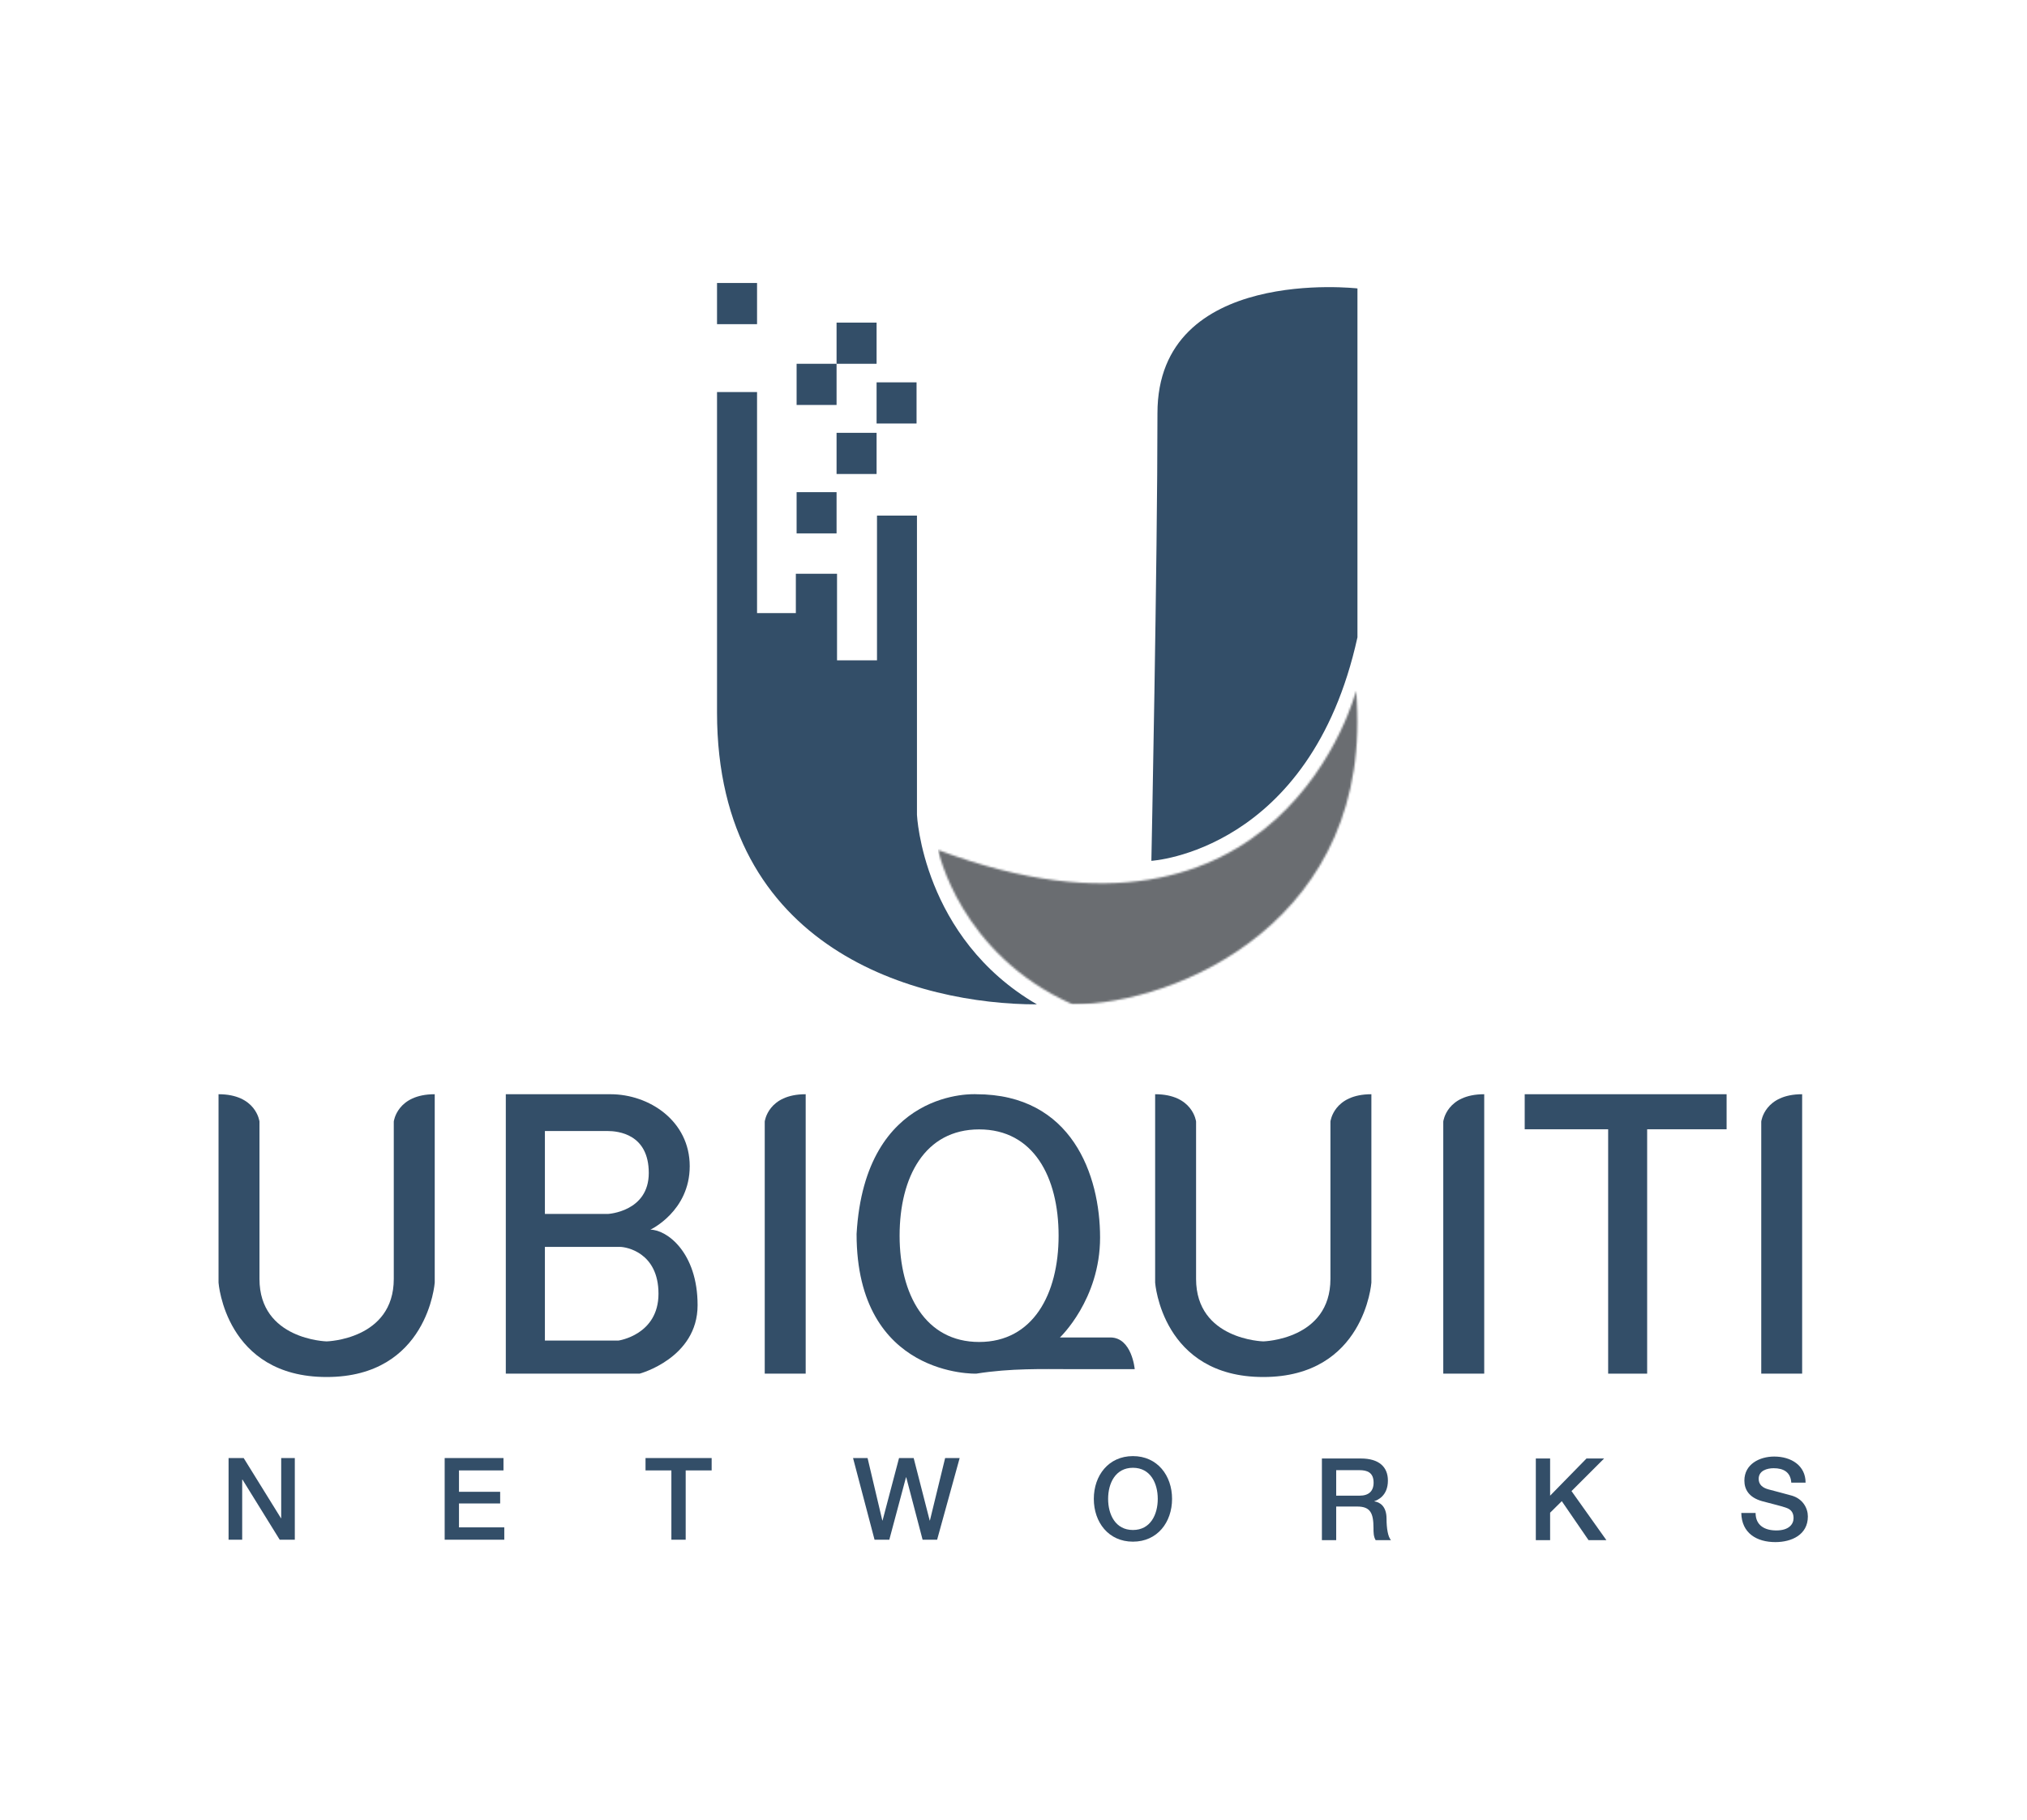 <svg width="1040" height="934" viewBox="0 0 1040 934" fill="none" xmlns="http://www.w3.org/2000/svg">
<path fill-rule="evenodd" clip-rule="evenodd" d="M388.422 166.344H367.885V145.213H388.422V166.344Z" fill="#334E68"/>
<path fill-rule="evenodd" clip-rule="evenodd" d="M429.219 273.703H408.719V252.547H429.219V273.703Z" fill="#334E68"/>
<path fill-rule="evenodd" clip-rule="evenodd" d="M429.219 207.802H408.719V186.672H429.219V207.802Z" fill="#334E68"/>
<path fill-rule="evenodd" clip-rule="evenodd" d="M449.755 186.672H429.219V165.542H449.755V186.672Z" fill="#334E68"/>
<path fill-rule="evenodd" clip-rule="evenodd" d="M449.755 243.229H429.219V222.099H449.755V243.229Z" fill="#334E68"/>
<path fill-rule="evenodd" clip-rule="evenodd" d="M470.261 217.323H449.755V196.198H470.261V217.323Z" fill="#334E68"/>
<path fill-rule="evenodd" clip-rule="evenodd" d="M367.885 201.182H388.422V314.594H408.328V294.417H429.458V338.838H449.964V264.568H470.469V418.099C470.469 418.099 473.261 481.198 532.011 515.385C471.391 515.385 367.885 488.026 367.885 365.578V201.182Z" fill="#334E68"/>
<mask id="mask0_20_2241" style="mask-type:luminance" maskUnits="userSpaceOnUse" x="480" y="353" width="218" height="163">
<path d="M480 353.333H697.333V516H480V353.333Z" fill="white"/>
</mask>
<g mask="url(#mask0_20_2241)">
<mask id="mask1_20_2241" style="mask-type:luminance" maskUnits="userSpaceOnUse" x="481" y="354" width="216" height="162">
<path d="M481.328 436.151C481.328 436.151 492.219 489.568 550.323 515.385C603.802 515.385 705.729 472.474 695.792 354.385C695.792 354.385 658.068 502.568 481.328 436.151Z" fill="white"/>
</mask>
<g mask="url(#mask1_20_2241)">
<path d="M481.328 354.385V515.385H705.729V354.385H481.328Z" fill="#6A6D71"/>
</g>
</g>
<path fill-rule="evenodd" clip-rule="evenodd" d="M590.74 441.729C590.74 441.729 672.286 437.042 696.474 327.026V148.005C696.474 148.005 593.859 136.193 593.859 212.042C593.859 287.891 590.74 441.729 590.74 441.729Z" fill="#334E68"/>
<path d="M202.036 575.505V656.276C202.036 687.495 167.583 688.323 167.583 688.323C167.583 688.323 133.13 687.495 133.13 656.276V575.505C133.13 575.505 131.5 561.495 112.125 561.495V658.172C112.125 658.172 115.599 706.604 167.583 706.604C219.547 706.604 223.047 658.172 223.047 658.172V561.495C203.672 561.495 202.036 575.505 202.036 575.505Z" fill="#334E68"/>
<path d="M703.62 658.172V561.495C684.214 561.495 682.609 575.505 682.609 575.505V656.276C682.609 687.495 648.161 688.323 648.161 688.323C648.161 688.323 613.677 687.495 613.677 656.276V575.505C613.677 575.505 612.047 561.495 592.672 561.495V658.172C592.672 658.172 596.177 706.604 648.161 706.604C700.089 706.604 703.62 658.172 703.62 658.172Z" fill="#334E68"/>
<path d="M392.365 575.505V704.88H413.375V561.495C393.995 561.495 392.365 575.505 392.365 575.505Z" fill="#334E68"/>
<path d="M740.505 575.505V704.88H761.516V561.495C742.109 561.495 740.505 575.505 740.505 575.505Z" fill="#334E68"/>
<path d="M924.635 658.172V561.495C905.255 561.495 903.651 575.505 903.651 575.505V704.88H924.635V658.172Z" fill="#334E68"/>
<path d="M317.26 687.911H279.573V639.833H318.094C321.297 639.833 337.854 642.682 337.854 663.875C337.854 685.057 317.26 687.911 317.26 687.911ZM279.573 580.37H311.62C317.26 580.37 332.87 581.969 332.87 601.911C332.87 621.854 311.891 622.927 311.891 622.927H279.573V580.37ZM357.917 669.75C357.917 642.568 342.01 630.995 333.698 630.995C333.698 630.995 353.88 621.557 353.88 598.411C353.88 575.26 333.167 561.495 313.224 561.495H259.516V704.88H328.177C328.177 704.88 357.917 696.927 357.917 669.75Z" fill="#334E68"/>
<path d="M502.37 688.625C474.771 688.625 461.563 664.166 461.563 634.083C461.563 603.932 474.505 579.541 502.37 579.541C530.229 579.541 543.141 603.932 543.141 634.083C543.141 664.166 529.958 688.625 502.37 688.625ZM569.672 686.307H543.818C543.818 686.307 564.422 666.896 564.422 635.031C564.422 603.099 550.026 561.495 500.886 561.495C500.886 561.495 443.823 557.88 439.49 633.192C439.49 706.901 500.886 704.88 500.886 704.88C518.63 702.036 535.333 702.567 548.781 702.567H582.193C582.193 702.567 580.771 686.307 569.672 686.307Z" fill="#334E68"/>
<path d="M782.286 561.495V579.479H825.104V704.88H845.109V579.479H885.88V561.495H782.286Z" fill="#334E68"/>
<path d="M144.276 779.062H144.156L125.026 748.192H117.276V790.093H124.26V759.281H124.438L143.51 790.093H151.26V748.192H144.276V779.062Z" fill="#334E68"/>
<path d="M235.49 771.49H256.62V765.505H235.49V754.531H258.323V748.188H228.151V790.094H258.734V783.755H235.49V771.49Z" fill="#334E68"/>
<path d="M331.203 754.531H344.469V790.094H351.807V754.531H365.13V748.188H331.203V754.531Z" fill="#334E68"/>
<path d="M477.115 780.234H477L468.781 748.192H461.271L452.818 780.234H452.698L445.13 748.192H437.677L448.708 790.093H456.281L464.849 758.052H464.964L473.36 790.093H480.813L492.375 748.192H484.922L477.115 780.234Z" fill="#334E68"/>
<path d="M581.281 785.104C572.302 785.104 568.547 777.187 568.547 769.14C568.547 761.104 572.302 753.182 581.281 753.182C590.26 753.182 594.016 761.104 594.016 769.14C594.016 777.187 590.26 785.104 581.281 785.104ZM581.281 747.192C568.719 747.192 561.208 757.172 561.208 769.14C561.208 781.114 568.719 791.093 581.281 791.093C593.838 791.093 601.354 781.114 601.354 769.14C601.354 757.172 593.838 747.192 581.281 747.192Z" fill="#334E68"/>
<path d="M697.604 767.489H685.568V754.401H697.484C701.297 754.401 704.76 755.458 704.76 760.797C704.76 765.203 702.24 767.489 697.604 767.489ZM705.172 770.427V770.307C706.521 769.838 712.099 767.786 712.099 759.745C712.099 752.64 707.401 748.417 698.25 748.417H678.234V790.323H685.568V773.068H696.37C703.12 773.068 704.703 776.469 704.703 784.156C704.703 786.213 704.703 788.5 705.818 790.323H713.682C712.099 788.62 711.396 784.156 711.396 779.286C711.396 772.656 707.698 770.776 705.172 770.427Z" fill="#334E68"/>
<path d="M823.026 748.417H813.99L795.323 767.495V748.417H787.99V790.323H795.323V776.234L801.312 770.307L815.042 790.323H824.198L806.297 765.14L823.026 748.417Z" fill="#334E68"/>
<path d="M919.406 767.489C917.24 766.849 907.964 764.437 907.318 764.26C904.323 763.443 902.328 761.797 902.328 758.864C902.328 754.635 906.615 753.406 910.021 753.406C915.068 753.406 918.703 755.401 919.057 760.797H926.396C926.396 752.057 919.057 747.417 910.313 747.417C902.74 747.417 894.995 751.354 894.995 759.745C894.995 764.083 897.11 768.427 904.266 770.364C910.021 771.953 913.833 772.713 916.771 773.828C918.469 774.474 920.229 775.765 920.229 778.995C920.229 782.161 917.823 785.333 911.37 785.333C905.5 785.333 900.745 782.807 900.745 776.354H893.412C893.589 786.745 901.333 791.318 910.901 791.318C919.235 791.318 927.568 787.562 927.568 778.172C927.568 773.828 924.927 769.135 919.406 767.489Z" fill="#334E68"/>
</svg>
